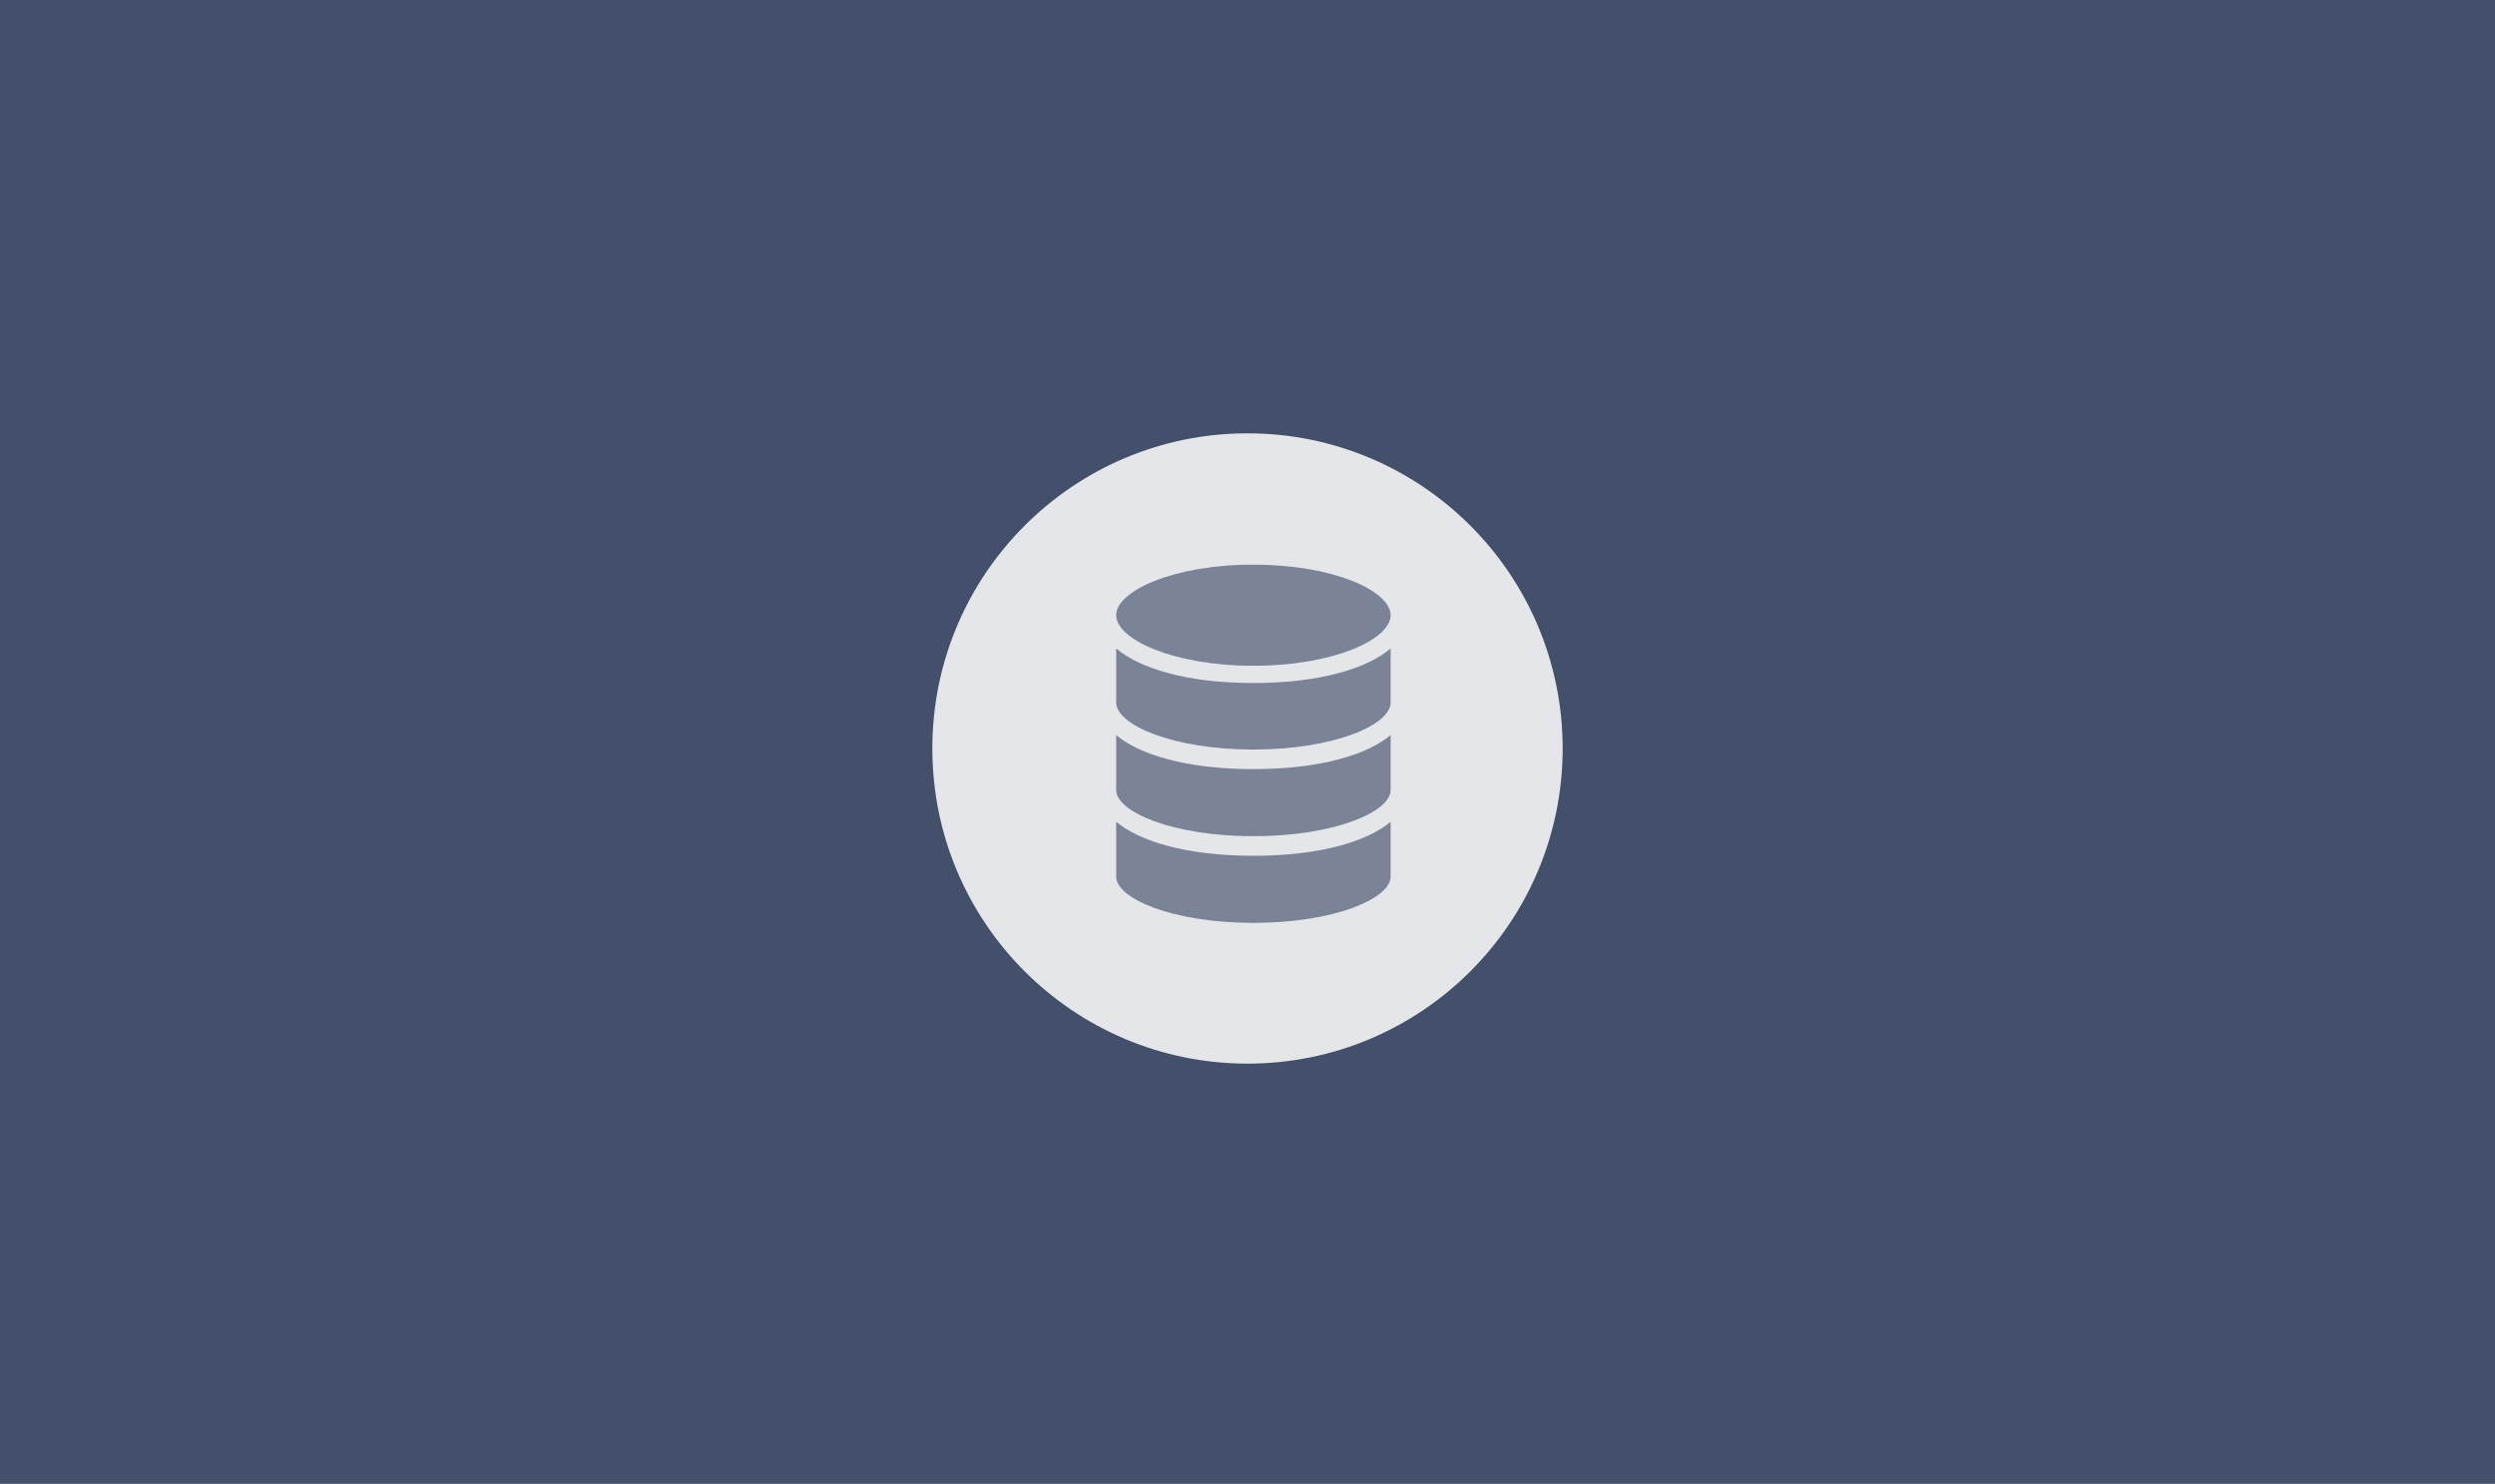 <svg width="190" height="113" viewBox="0 0 190 113" xmlns="http://www.w3.org/2000/svg" xmlns:xlink="http://www.w3.org/1999/xlink"><title>5788E4BA-7758-48F7-A0F8-E9FDADFEF600</title><defs><path id="a" d="M0 0h190v113H0z"/></defs><g fill="none" fill-rule="evenodd"><mask id="b" fill="#fff"><use xlink:href="#a"/></mask><use fill="#444F6C" xlink:href="#a"/><g mask="url(#b)"><g transform="translate(71 33)"><ellipse fill="#E4E6E9" cx="24" cy="24" rx="24" ry="24"/><path d="M34.9 20.51c-.013 1.69-4.3 3.57-10.45 3.57-6.158 0-10.45-1.885-10.45-3.577V16.38c1.727 1.477 5.274 2.635 10.45 2.635 5.176 0 8.722-1.157 10.45-2.634v4.13zM24.45 10c6.15 0 10.437 2.023 10.45 3.842v.016c-.013 1.819-4.3 3.842-10.45 3.842-6.158 0-10.45-2.029-10.45-3.85C14 12.03 18.292 10 24.45 10zm0 27.28c-6.158 0-10.45-1.854-10.45-3.518V29.58c1.727 1.453 5.274 2.591 10.45 2.591 5.176 0 8.722-1.138 10.45-2.59v4.188c-.013 1.663-4.3 3.511-10.45 3.511zm0-6.6c-6.158 0-10.45-1.854-10.45-3.518V22.98c1.727 1.453 5.274 2.591 10.45 2.591 5.176 0 8.722-1.138 10.45-2.59v4.188c-.013 1.663-4.3 3.511-10.45 3.511z" fill="#7B8397"/></g></g></g></svg>